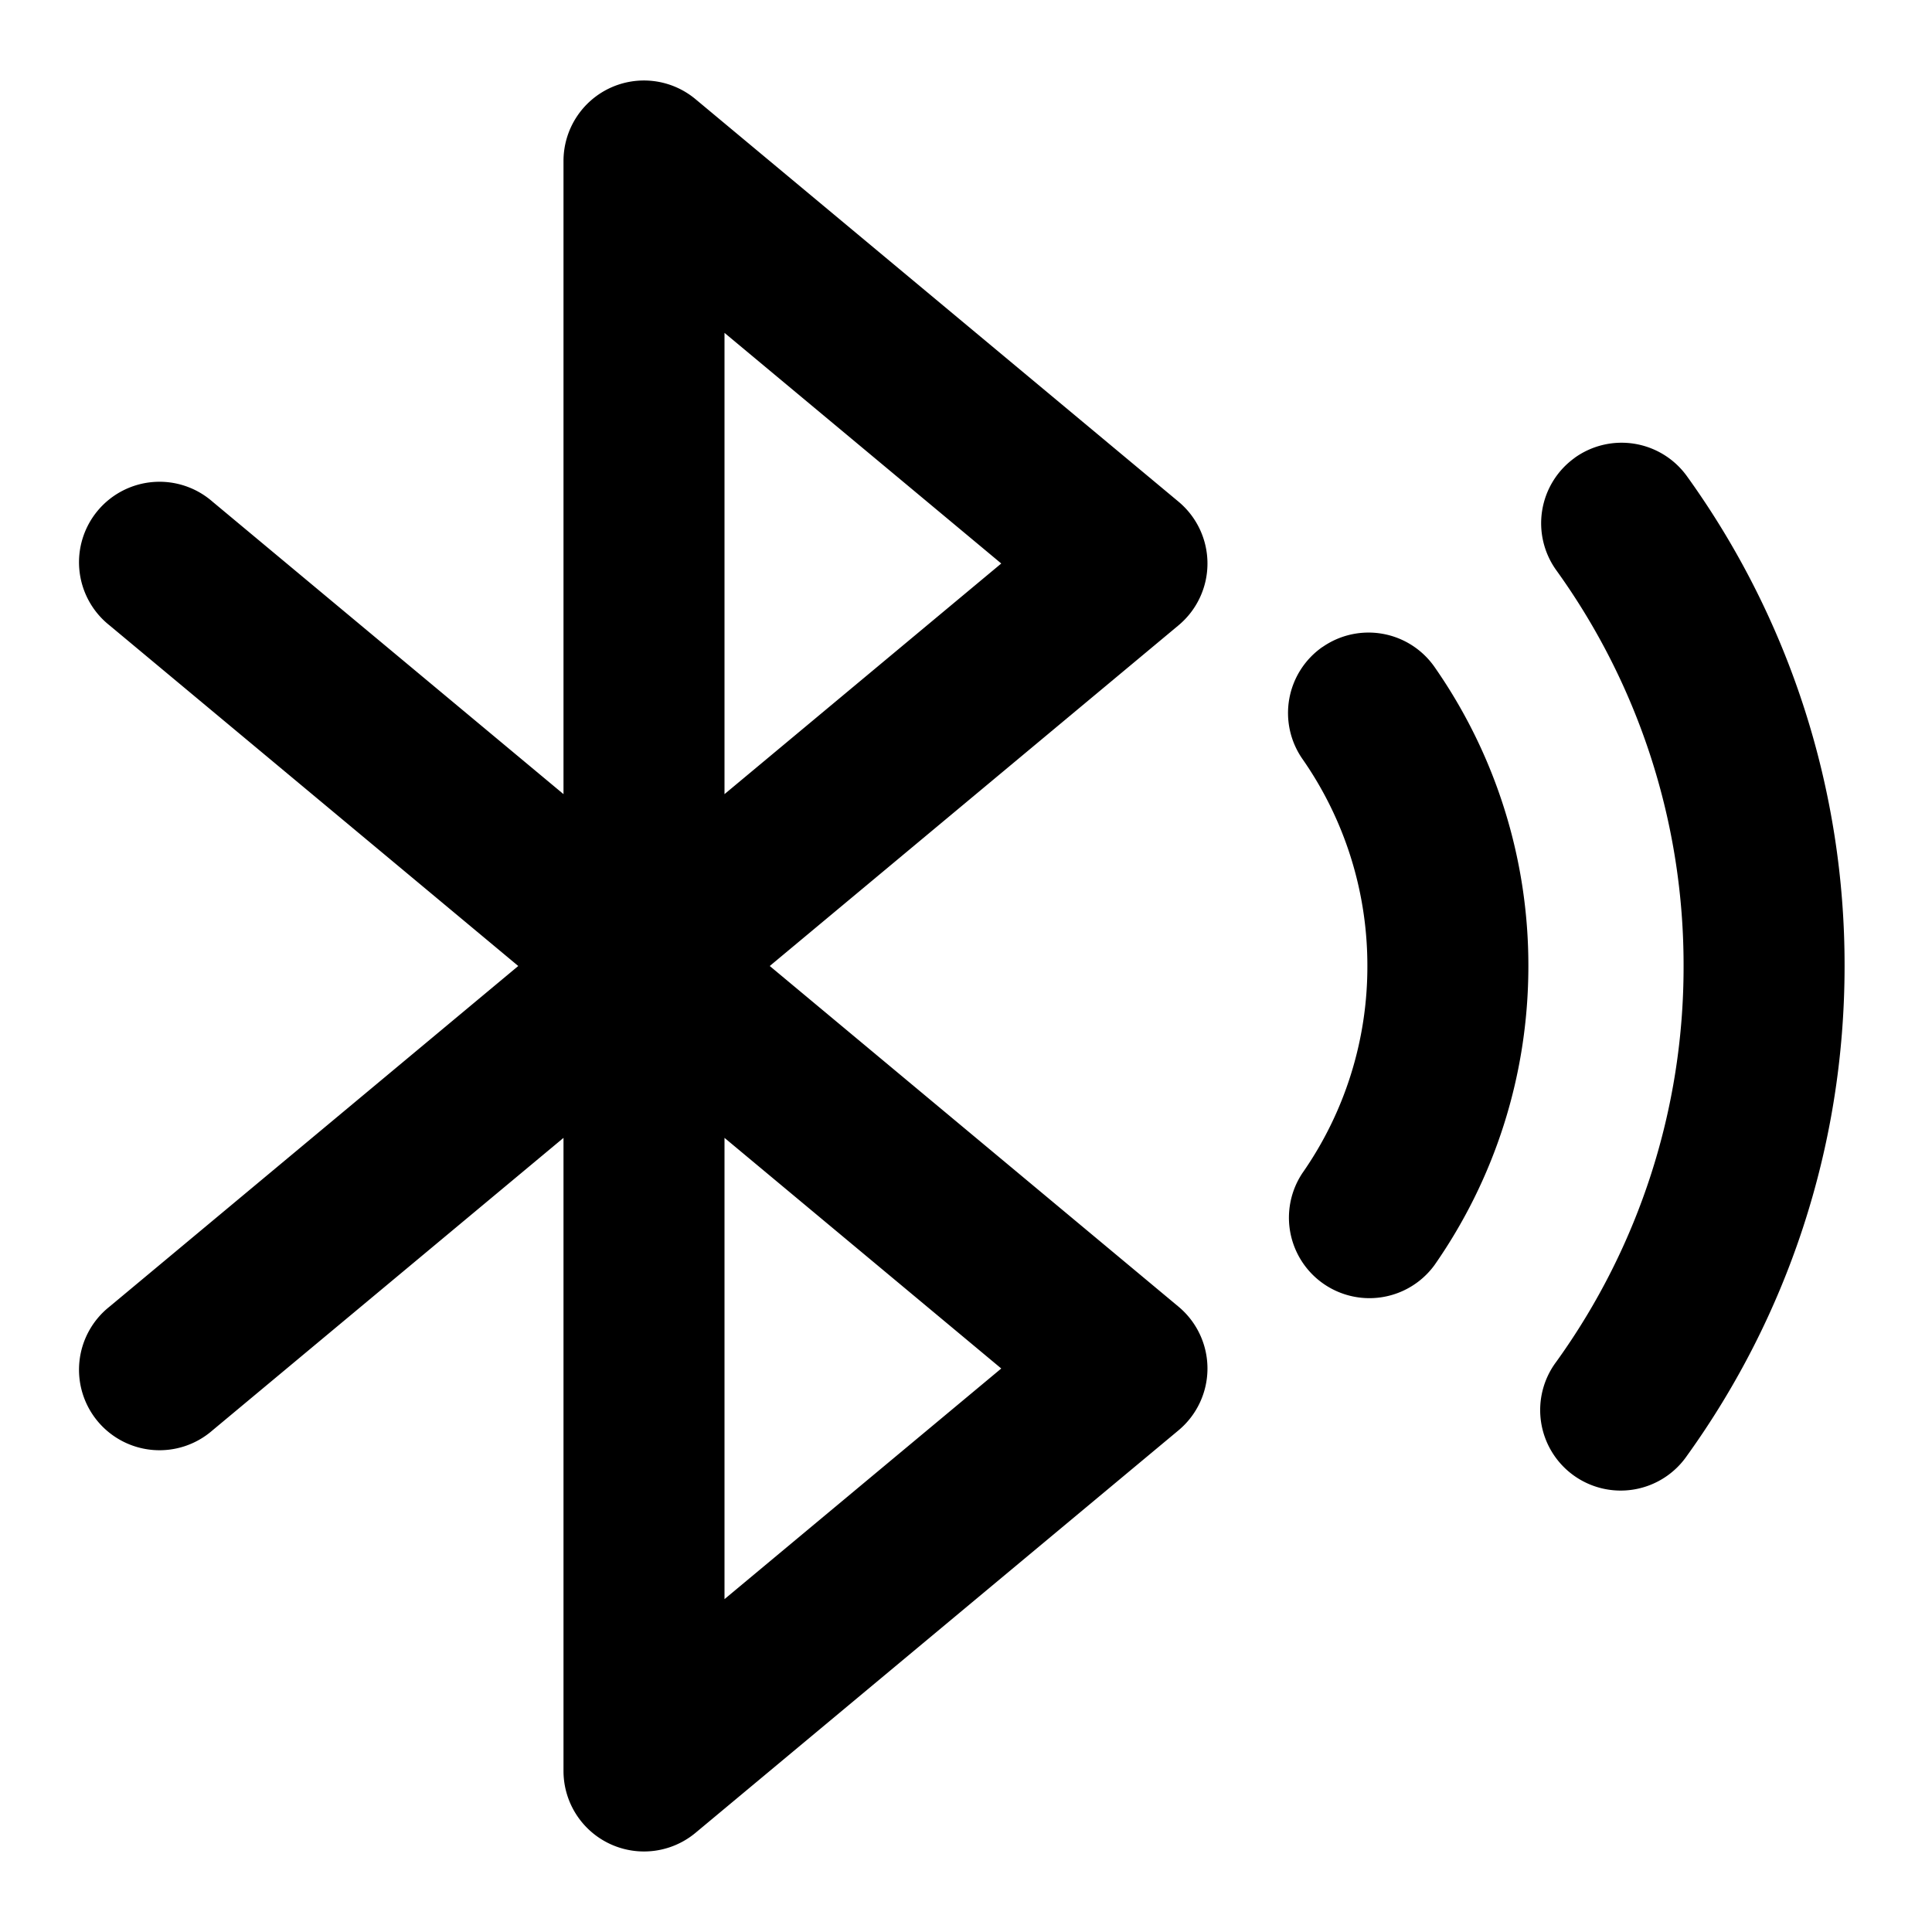 <svg xmlns="http://www.w3.org/2000/svg" width="24" height="24" viewBox="0 0 24 24">
  <path fill-rule="evenodd" d="M7.576 1.094a1 1 0 0 1 1.064.138l6 5a1 1 0 0 1 0 1.536L9.562 12l5.078 4.232a1 1 0 0 1 0 1.536l-6 5A1 1 0 0 1 7 22v-7.865l-4.36 3.633a1 1 0 1 1-1.28-1.536L6.438 12 1.36 7.768a1 1 0 1 1 1.28-1.536L7 9.865V2a1 1 0 0 1 .576-.906ZM9 14.135 12.438 17 9 19.865v-5.73Zm0-4.27v-5.73L12.438 7 9 9.865Zm10.56-4.177a1 1 0 0 1 1.396.228A10.385 10.385 0 0 1 22.914 12c0 2.269-.726 4.372-1.958 6.084a1 1 0 1 1-1.623-1.168A8.386 8.386 0 0 0 20.914 12a8.386 8.386 0 0 0-1.581-4.916 1 1 0 0 1 .228-1.396Zm-3.132 2.35a1 1 0 0 1 1.392.247A6.474 6.474 0 0 1 18.986 12c0 1.38-.431 2.662-1.166 3.715a1 1 0 0 1-1.64-1.144 4.475 4.475 0 0 0 .806-2.57 4.48 4.48 0 0 0-.806-2.572 1 1 0 0 1 .248-1.392Z" clip-rule="evenodd"/>
</svg>
